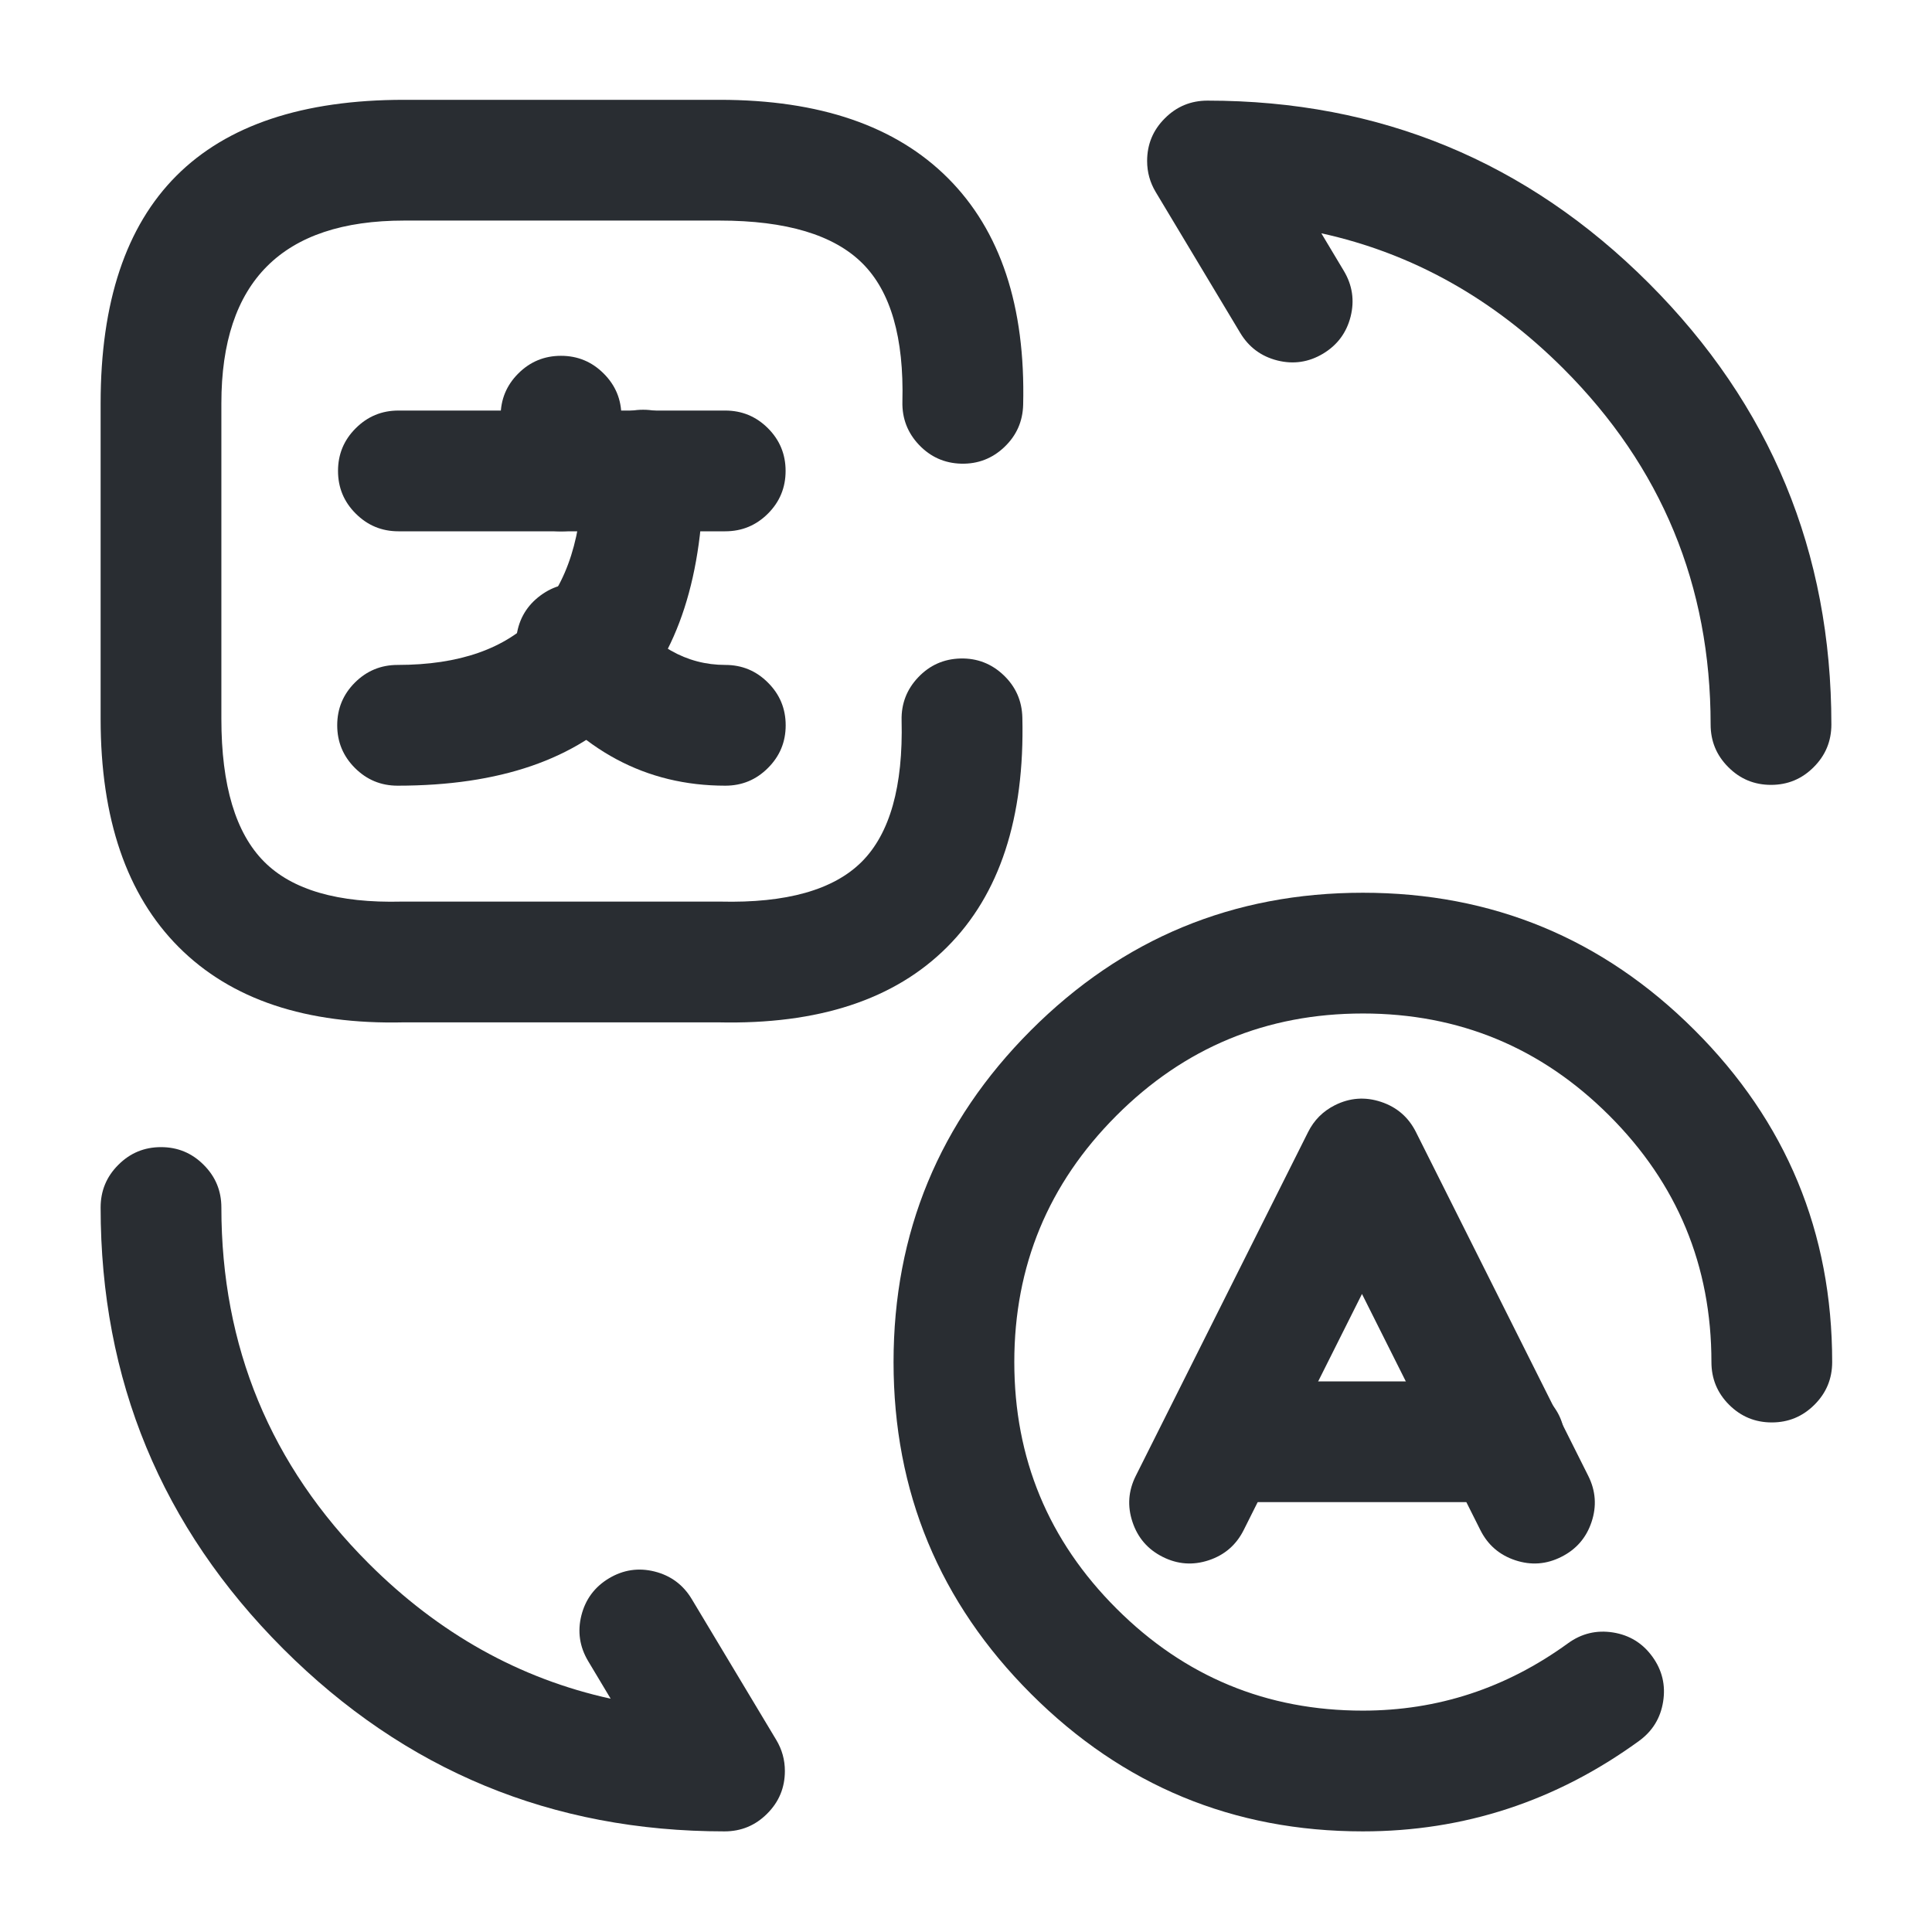 <svg xmlns="http://www.w3.org/2000/svg" width="24" height="24" viewBox="0 0 24 24">
  <defs/>
  <path fill="#292D32" d="M18.389,19.006 L16.919,16.074 L15.45,19.006 Q15.311,19.284 15.016,19.382 Q14.721,19.48 14.443,19.34 Q14.166,19.201 14.068,18.906 Q13.97,18.612 14.109,18.334 L16.249,14.064 Q16.36,13.841 16.583,13.729 Q16.861,13.59 17.156,13.688 Q17.451,13.786 17.59,14.064 L19.73,18.334 Q19.869,18.612 19.771,18.906 Q19.673,19.201 19.395,19.34 Q19.118,19.48 18.823,19.382 Q18.528,19.284 18.389,19.006 Z"/>
  <path fill="#292D32" d="M15.17,17.16 L18.69,17.16 Q19.001,17.16 19.22,17.38 Q19.44,17.599 19.44,17.91 Q19.44,18.221 19.22,18.44 Q19.001,18.66 18.69,18.66 L15.17,18.66 Q14.859,18.66 14.64,18.44 Q14.42,18.221 14.42,17.91 Q14.42,17.599 14.64,17.38 Q14.859,17.16 15.17,17.16 Z"/>
  <path fill="#292D32" d="M20.36,21.627 Q18.814,22.75 16.93,22.75 Q14.518,22.75 12.81,21.044 Q11.1,19.337 11.1,16.92 Q11.1,14.508 12.805,12.8 Q14.513,11.09 16.93,11.09 Q19.342,11.09 21.05,12.796 Q22.76,14.503 22.76,16.92 Q22.76,17.231 22.54,17.45 Q22.32,17.67 22.01,17.67 Q21.699,17.67 21.479,17.45 Q21.26,17.231 21.26,16.92 Q21.26,15.125 19.99,13.857 Q18.721,12.59 16.93,12.59 Q15.135,12.59 13.867,13.86 Q12.6,15.129 12.6,16.92 Q12.6,18.715 13.87,19.983 Q15.138,21.25 16.93,21.25 Q18.326,21.25 19.479,20.413 Q19.73,20.231 20.037,20.279 Q20.344,20.328 20.526,20.579 Q20.709,20.831 20.66,21.138 Q20.612,21.444 20.36,21.627 Z"/>
  <path fill="#292D32" d="M12.7,8.912 Q12.745,10.786 11.765,11.765 Q10.788,12.743 8.921,12.7 L5.019,12.7 Q3.196,12.743 2.22,11.765 Q1.25,10.792 1.25,8.93 L1.25,5.01 Q1.25,1.24 5.02,1.24 L8.94,1.24 Q10.803,1.24 11.775,2.212 Q12.755,3.192 12.71,5.029 Q12.702,5.339 12.477,5.553 Q12.252,5.767 11.941,5.76 Q11.631,5.752 11.417,5.527 Q11.203,5.302 11.21,4.991 Q11.24,3.798 10.715,3.273 Q10.182,2.74 8.94,2.74 L5.02,2.74 Q2.75,2.74 2.75,5.01 L2.75,8.93 Q2.75,10.172 3.282,10.705 Q3.805,11.23 4.991,11.2 Q5.001,11.2 5.01,11.2 L8.93,11.2 Q8.939,11.2 8.948,11.2 Q10.179,11.23 10.705,10.705 Q11.23,10.179 11.2,8.948 Q11.193,8.638 11.407,8.413 Q11.621,8.188 11.932,8.18 Q12.242,8.173 12.467,8.387 Q12.692,8.601 12.7,8.912 Z"/>
  <path fill="#292D32" d="M9.009,6.6 L4.949,6.6 Q4.639,6.6 4.419,6.38 Q4.199,6.161 4.199,5.85 Q4.199,5.539 4.419,5.32 Q4.639,5.1 4.949,5.1 L9.009,5.1 Q9.32,5.1 9.54,5.32 Q9.759,5.539 9.759,5.85 Q9.759,6.161 9.54,6.38 Q9.32,6.6 9.009,6.6 Z"/>
  <path fill="#292D32" d="M7.719,5.17 L7.719,5.85 Q7.719,6.161 7.499,6.38 Q7.279,6.6 6.969,6.6 Q6.658,6.6 6.438,6.38 Q6.219,6.161 6.219,5.85 L6.219,5.17 Q6.219,4.859 6.438,4.64 Q6.658,4.42 6.969,4.42 Q7.279,4.42 7.499,4.64 Q7.719,4.859 7.719,5.17 Z"/>
  <path fill="#292D32" d="M8.739,5.84 Q8.739,9.76 4.939,9.76 Q4.629,9.76 4.409,9.54 Q4.189,9.32 4.189,9.01 Q4.189,8.699 4.409,8.479 Q4.629,8.26 4.939,8.26 Q7.239,8.26 7.239,5.84 Q7.239,5.529 7.459,5.31 Q7.679,5.09 7.989,5.09 Q8.3,5.09 8.52,5.31 Q8.739,5.529 8.739,5.84 Z"/>
  <path fill="#292D32" d="M9.01,9.76 Q7.532,9.76 6.558,8.447 Q6.373,8.197 6.418,7.89 Q6.464,7.583 6.713,7.398 Q6.963,7.213 7.27,7.258 Q7.577,7.304 7.762,7.553 Q8.287,8.26 9.01,8.26 Q9.321,8.26 9.54,8.48 Q9.76,8.699 9.76,9.01 Q9.76,9.321 9.54,9.54 Q9.321,9.76 9.01,9.76 Z"/>
  <path fill="#292D32" d="M2.75,15 Q2.75,17.592 4.579,19.421 Q5.888,20.729 7.586,21.102 L7.307,20.636 Q7.147,20.369 7.222,20.068 Q7.298,19.767 7.564,19.607 Q7.831,19.447 8.132,19.522 Q8.433,19.598 8.593,19.864 L9.643,21.614 Q9.75,21.792 9.75,22 Q9.75,22.311 9.53,22.53 Q9.311,22.75 9,22.75 Q5.787,22.75 3.518,20.482 Q1.25,18.213 1.25,15 Q1.25,14.689 1.47,14.47 Q1.689,14.25 2,14.25 Q2.311,14.25 2.53,14.47 Q2.75,14.689 2.75,15 Z"/>
  <path fill="#292D32" d="M21.25,9 Q21.25,6.408 19.421,4.579 Q18.112,3.271 16.414,2.898 L16.693,3.364 Q16.853,3.631 16.778,3.932 Q16.702,4.233 16.436,4.393 Q16.169,4.553 15.868,4.478 Q15.567,4.402 15.407,4.136 L14.357,2.386 Q14.25,2.208 14.25,2 Q14.25,1.689 14.47,1.47 Q14.689,1.25 15,1.25 Q18.213,1.25 20.482,3.518 Q22.75,5.787 22.75,9 Q22.75,9.311 22.53,9.53 Q22.311,9.75 22,9.75 Q21.689,9.75 21.47,9.53 Q21.25,9.311 21.25,9 Z"/>
</svg>

